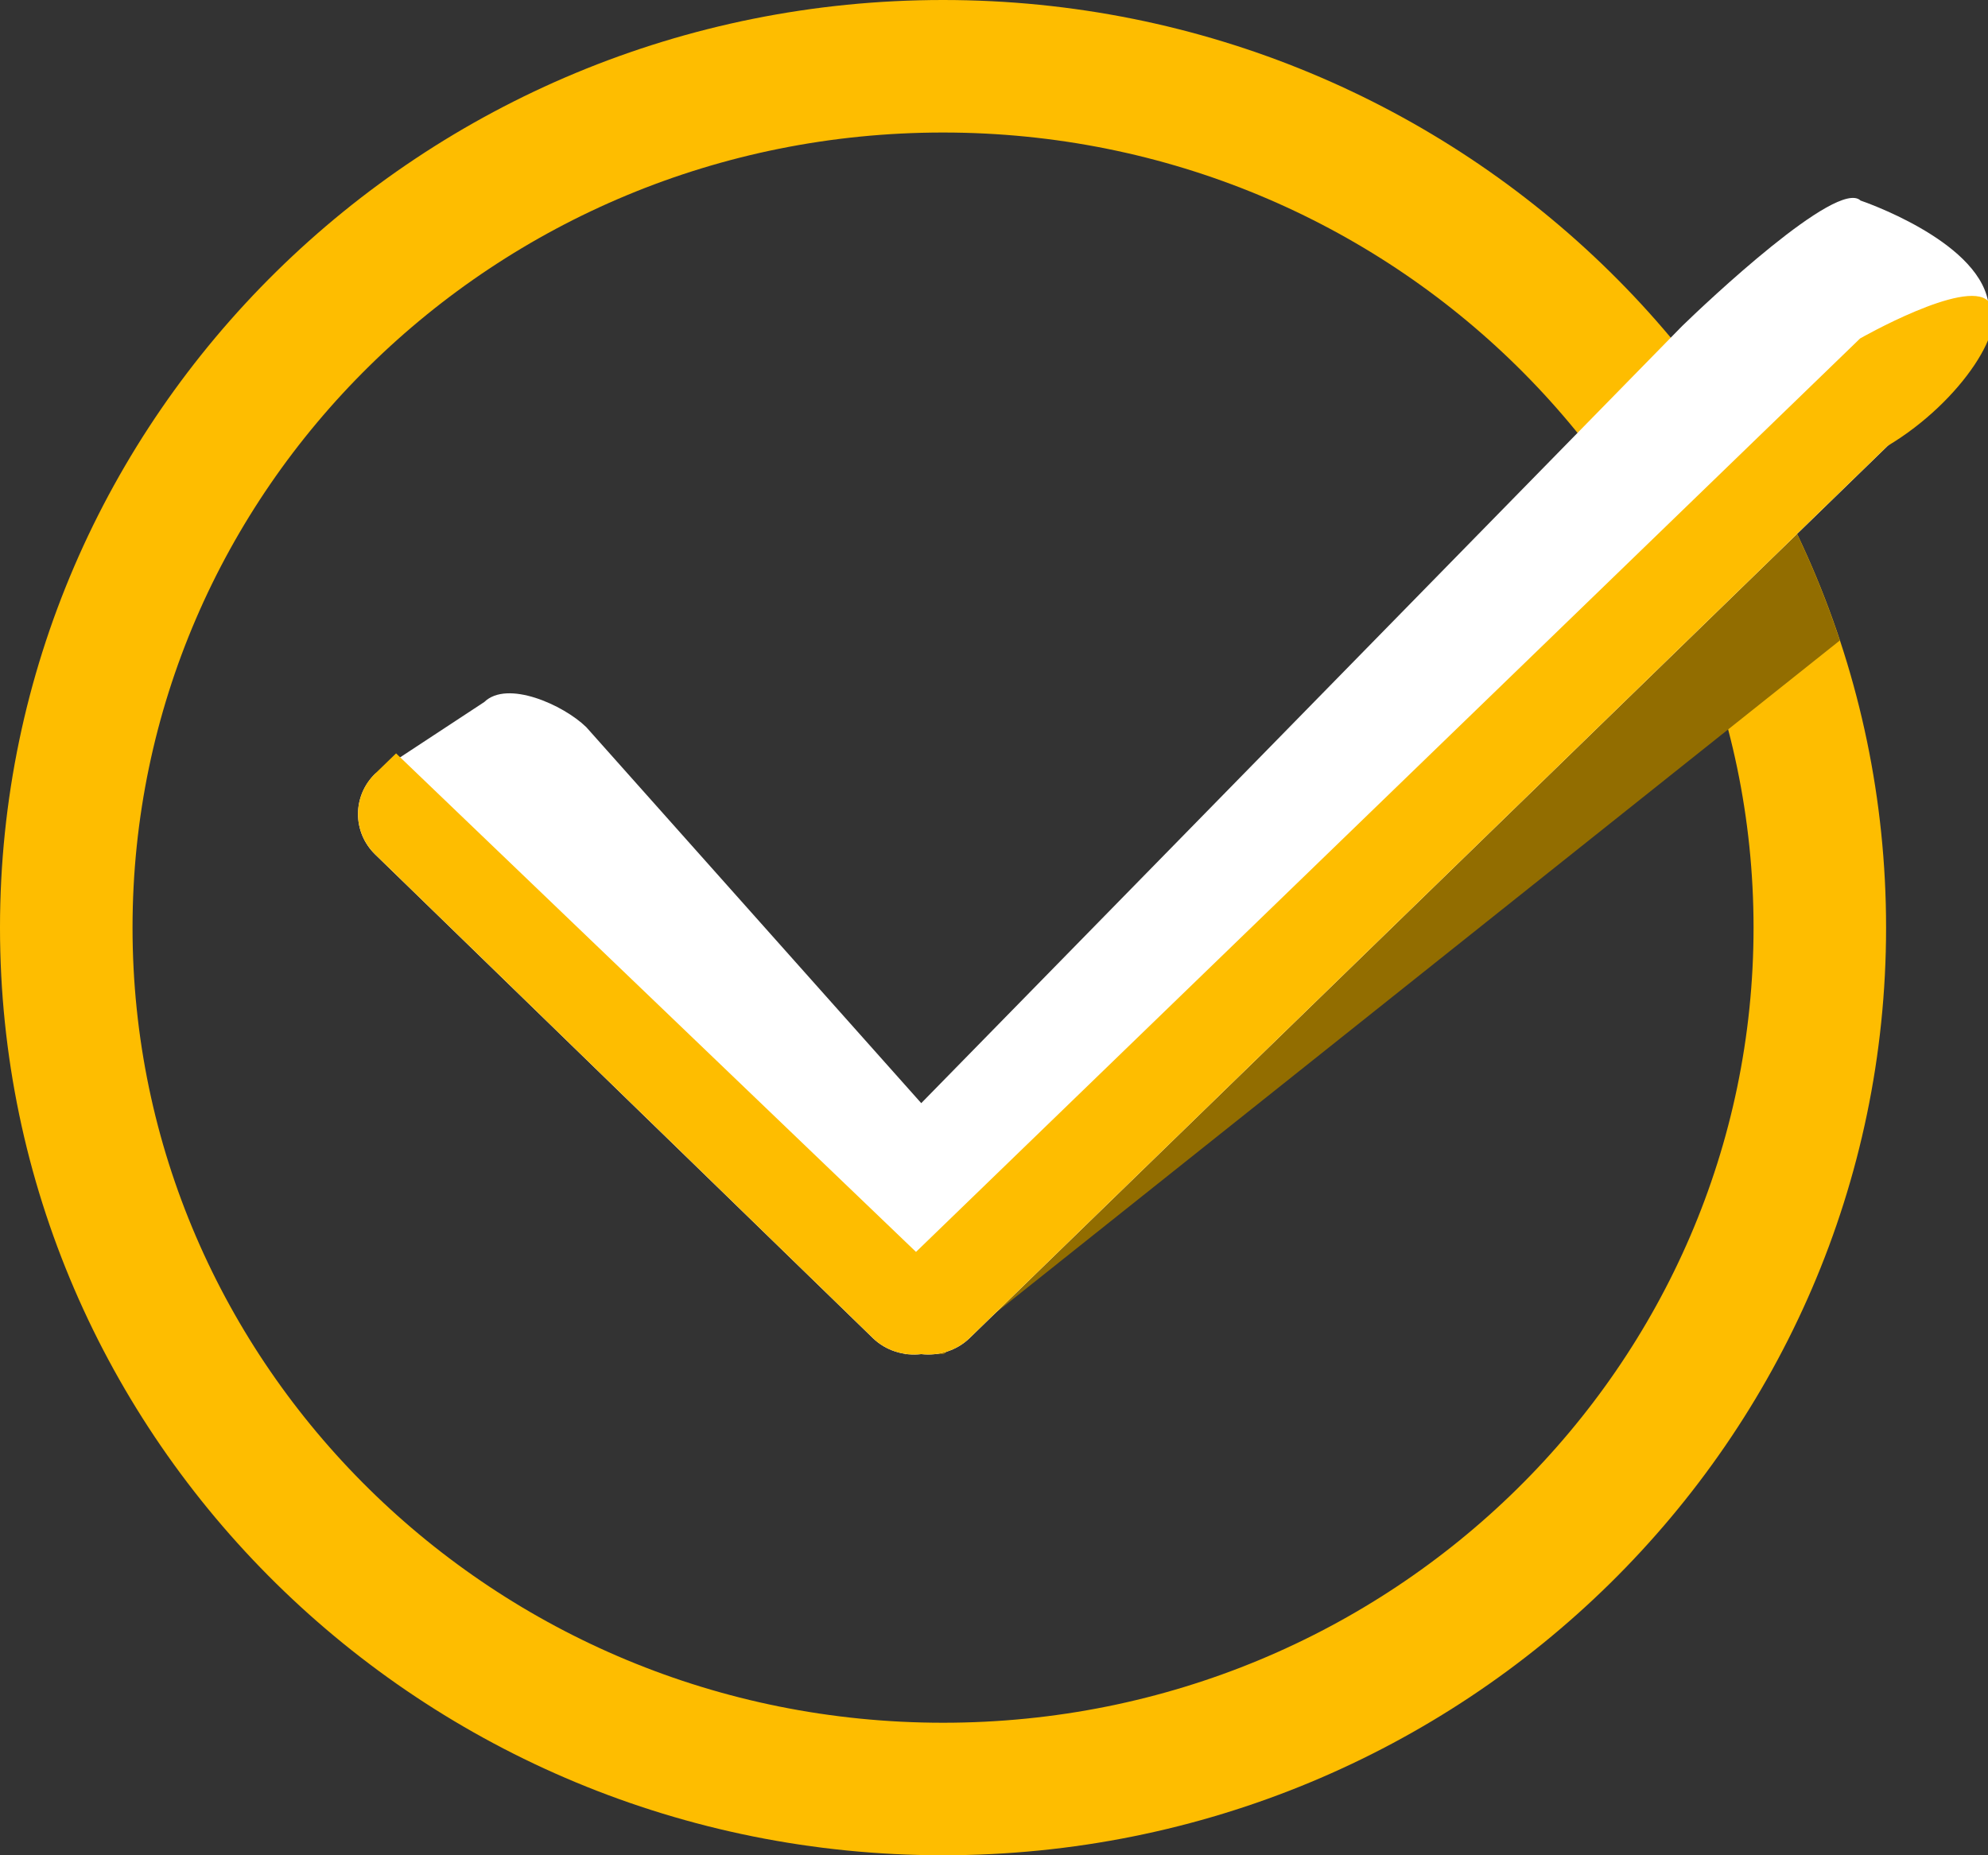 <svg width="30" height="28" viewBox="0 0 30 28" fill="none" xmlns="http://www.w3.org/2000/svg">
<rect x="0" y="0" width="30" height="28" fill="#333333" stroke="none"/>
<g clip-path="url(#clip0_9014_650)">
<path d="M27.462 14C27.462 21.164 21.553 27 14.231 27C6.908 27 1 21.164 1 14C1 6.836 6.908 1 14.231 1C21.553 1 27.462 6.836 27.462 14Z" stroke="#FEBD00" stroke-width="2"/>
<path d="M27.764 9.666C27.361 8.447 26.794 7.302 26.087 6.256L13.63 19.02L13.655 20.44L14.243 20.437L27.764 9.666Z" fill="#926D00"/>
<path d="M30 4.541C29.818 3.612 28.077 3.027 28.077 3.027C27.73 2.69 25.731 4.583 25.385 4.92L13.902 16.649L8.846 10.973C8.499 10.636 7.654 10.258 7.308 10.595L5.662 11.677C5.316 12.013 5.316 12.559 5.662 12.896L13.17 20.193C13.37 20.387 13.642 20.466 13.902 20.436C14.163 20.465 14.434 20.387 14.634 20.193L28.484 6.731C28.831 6.394 30.199 5.557 30 4.541Z" fill="white"/>
<path d="M14.634 20.192L28.484 6.73C29.615 6.054 30.346 4.877 30 4.541C29.654 4.204 28.07 5.108 28.07 5.108L13.823 18.894L5.977 11.37L5.662 11.675C5.316 12.012 5.316 12.558 5.662 12.895L13.17 20.192C13.37 20.387 13.641 20.465 13.902 20.435C14.163 20.465 14.434 20.387 14.634 20.192Z" fill="#FEBD00"/>
</g>
<defs>
<clipPath id="clip0_9014_650">
<rect width="30" height="28" fill="white"/>
</clipPath>
</defs>
</svg>
